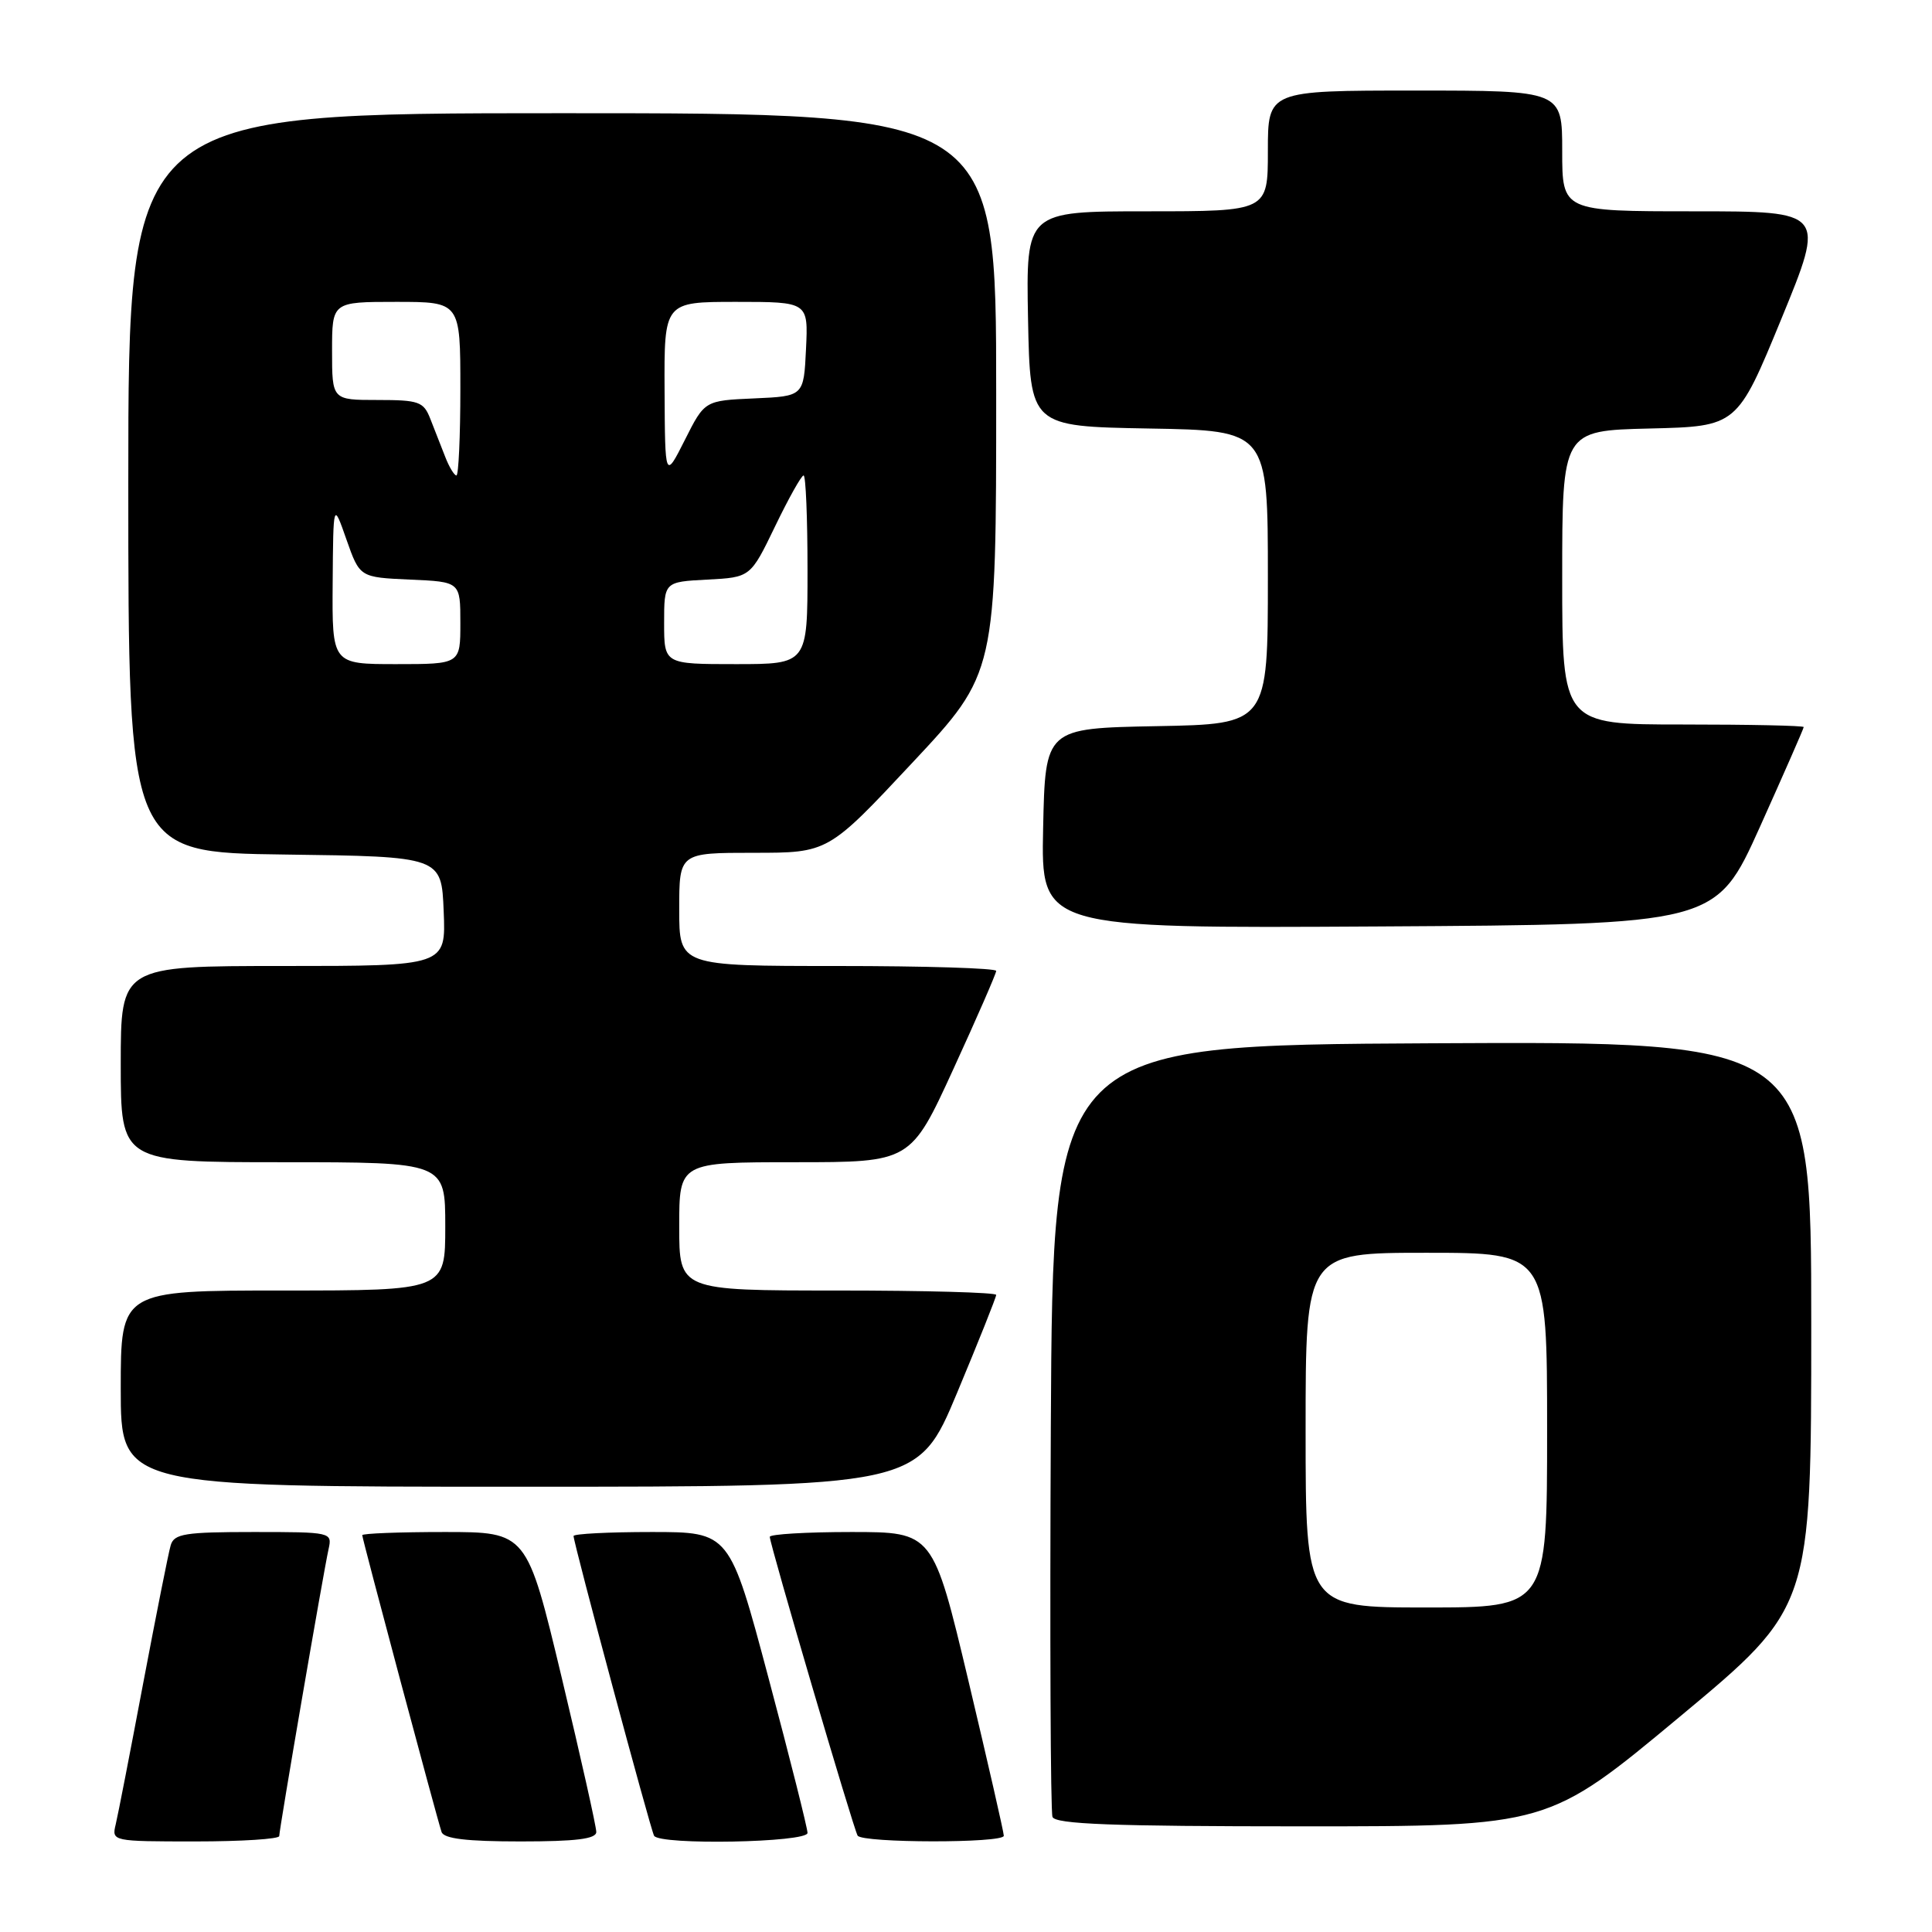 <?xml version="1.0" encoding="UTF-8" standalone="no"?>
<!DOCTYPE svg PUBLIC "-//W3C//DTD SVG 1.1//EN" "http://www.w3.org/Graphics/SVG/1.1/DTD/svg11.dtd" >
<svg xmlns="http://www.w3.org/2000/svg" xmlns:xlink="http://www.w3.org/1999/xlink" version="1.1" viewBox="0 0 256 256">
 <g >
 <path fill="currentColor"
d=" M 37.00 243.29 C 37.00 242.40 42.86 208.29 43.54 205.25 C 44.03 203.03 43.91 203.00 33.59 203.00 C 24.50 203.00 23.07 203.23 22.62 204.75 C 22.33 205.71 20.70 213.93 18.98 223.00 C 17.27 232.07 15.63 240.51 15.33 241.75 C 14.79 243.98 14.88 244.00 25.89 244.00 C 32.00 244.00 37.00 243.68 37.00 243.29 Z  M 79.01 242.75 C 79.02 242.06 76.95 232.84 74.42 222.25 C 69.81 203.00 69.81 203.00 58.90 203.00 C 52.91 203.00 48.00 203.19 48.00 203.42 C 48.00 203.92 57.88 240.88 58.51 242.75 C 58.82 243.64 61.84 244.00 68.97 244.00 C 76.32 244.00 79.00 243.67 79.01 242.75 Z  M 107.00 242.87 C 107.00 242.25 104.68 233.02 101.84 222.37 C 96.68 203.00 96.68 203.00 86.34 203.00 C 80.65 203.00 76.00 203.24 76.00 203.53 C 76.00 204.47 86.21 242.47 86.67 243.25 C 87.43 244.52 107.00 244.15 107.00 242.87 Z  M 133.01 243.25 C 133.02 242.84 130.91 233.61 128.33 222.75 C 123.63 203.00 123.63 203.00 112.81 203.00 C 106.87 203.00 102.00 203.29 102.00 203.64 C 102.00 204.61 113.09 242.34 113.64 243.23 C 114.26 244.22 133.00 244.25 133.01 243.25 Z  M 222.56 227.49 C 240.00 212.98 240.00 212.98 240.00 175.48 C 240.00 137.98 240.00 137.98 189.75 138.24 C 139.50 138.50 139.50 138.50 139.24 189.00 C 139.10 216.78 139.20 240.06 139.46 240.75 C 139.83 241.71 147.38 242.00 172.53 242.00 C 205.13 242.00 205.13 242.00 222.56 227.49 Z  M 126.81 184.58 C 129.66 177.75 132.00 171.90 132.00 171.58 C 132.00 171.26 122.55 171.00 111.00 171.00 C 90.00 171.00 90.00 171.00 90.00 162.50 C 90.00 154.00 90.00 154.00 105.33 154.00 C 120.67 154.00 120.67 154.00 126.33 141.65 C 129.45 134.85 132.00 129.00 132.00 128.65 C 132.00 128.29 122.55 128.00 111.00 128.00 C 90.00 128.00 90.00 128.00 90.00 120.50 C 90.00 113.00 90.00 113.00 99.86 113.00 C 109.73 113.00 109.73 113.00 120.86 101.10 C 132.00 89.20 132.00 89.20 132.00 52.10 C 132.00 15.00 132.00 15.00 74.50 15.00 C 17.00 15.00 17.00 15.00 17.00 63.98 C 17.00 112.96 17.00 112.96 37.75 113.23 C 58.50 113.50 58.50 113.50 58.79 120.75 C 59.09 128.00 59.09 128.00 37.54 128.00 C 16.00 128.00 16.00 128.00 16.00 141.00 C 16.00 154.00 16.00 154.00 37.50 154.00 C 59.00 154.00 59.00 154.00 59.00 162.50 C 59.00 171.00 59.00 171.00 37.50 171.00 C 16.00 171.00 16.00 171.00 16.00 184.00 C 16.00 197.00 16.00 197.00 68.81 197.00 C 121.62 197.00 121.62 197.00 126.81 184.58 Z  M 233.19 109.59 C 236.38 102.49 239.00 96.53 239.00 96.34 C 239.00 96.15 231.80 96.00 223.00 96.00 C 207.00 96.00 207.00 96.00 207.00 76.53 C 207.00 57.06 207.00 57.06 218.59 56.78 C 230.18 56.50 230.18 56.50 236.04 42.25 C 241.89 28.00 241.89 28.00 224.44 28.00 C 207.00 28.00 207.00 28.00 207.00 20.00 C 207.00 12.00 207.00 12.00 187.50 12.00 C 168.00 12.00 168.00 12.00 168.00 20.00 C 168.00 28.00 168.00 28.00 151.97 28.00 C 135.95 28.00 135.95 28.00 136.22 42.25 C 136.50 56.50 136.50 56.50 152.25 56.78 C 168.00 57.05 168.00 57.05 168.00 76.50 C 168.00 95.95 168.00 95.95 153.25 96.22 C 138.50 96.50 138.50 96.50 138.22 109.76 C 137.94 123.02 137.94 123.02 182.66 122.76 C 227.37 122.50 227.37 122.50 233.19 109.59 Z  M 173.00 189.50 C 173.00 166.00 173.00 166.00 189.00 166.00 C 205.00 166.00 205.00 166.00 205.00 189.50 C 205.00 213.00 205.00 213.00 189.00 213.00 C 173.00 213.00 173.00 213.00 173.00 189.50 Z  M 44.08 77.25 C 44.16 66.50 44.16 66.50 45.91 71.50 C 47.67 76.50 47.67 76.50 54.33 76.80 C 61.00 77.09 61.00 77.09 61.00 82.55 C 61.00 88.00 61.00 88.00 52.50 88.00 C 44.00 88.00 44.00 88.00 44.08 77.25 Z  M 88.00 82.55 C 88.00 77.10 88.00 77.10 93.72 76.80 C 99.44 76.50 99.44 76.50 102.70 69.75 C 104.49 66.04 106.19 63.00 106.48 63.00 C 106.77 63.00 107.00 68.62 107.00 75.50 C 107.00 88.00 107.00 88.00 97.50 88.00 C 88.00 88.00 88.00 88.00 88.00 82.55 Z  M 58.98 60.50 C 58.44 59.12 57.56 56.88 57.02 55.50 C 56.13 53.22 55.52 53.00 50.02 53.00 C 44.00 53.00 44.00 53.00 44.00 46.50 C 44.00 40.00 44.00 40.00 52.50 40.00 C 61.00 40.00 61.00 40.00 61.00 51.50 C 61.00 57.83 60.76 63.00 60.48 63.00 C 60.19 63.00 59.51 61.88 58.98 60.50 Z  M 88.06 51.75 C 88.00 40.00 88.00 40.00 97.55 40.00 C 107.10 40.00 107.10 40.00 106.80 46.25 C 106.50 52.50 106.50 52.50 99.94 52.79 C 93.37 53.08 93.37 53.08 90.75 58.29 C 88.12 63.50 88.12 63.50 88.06 51.75 Z "/>
</g>
</svg>